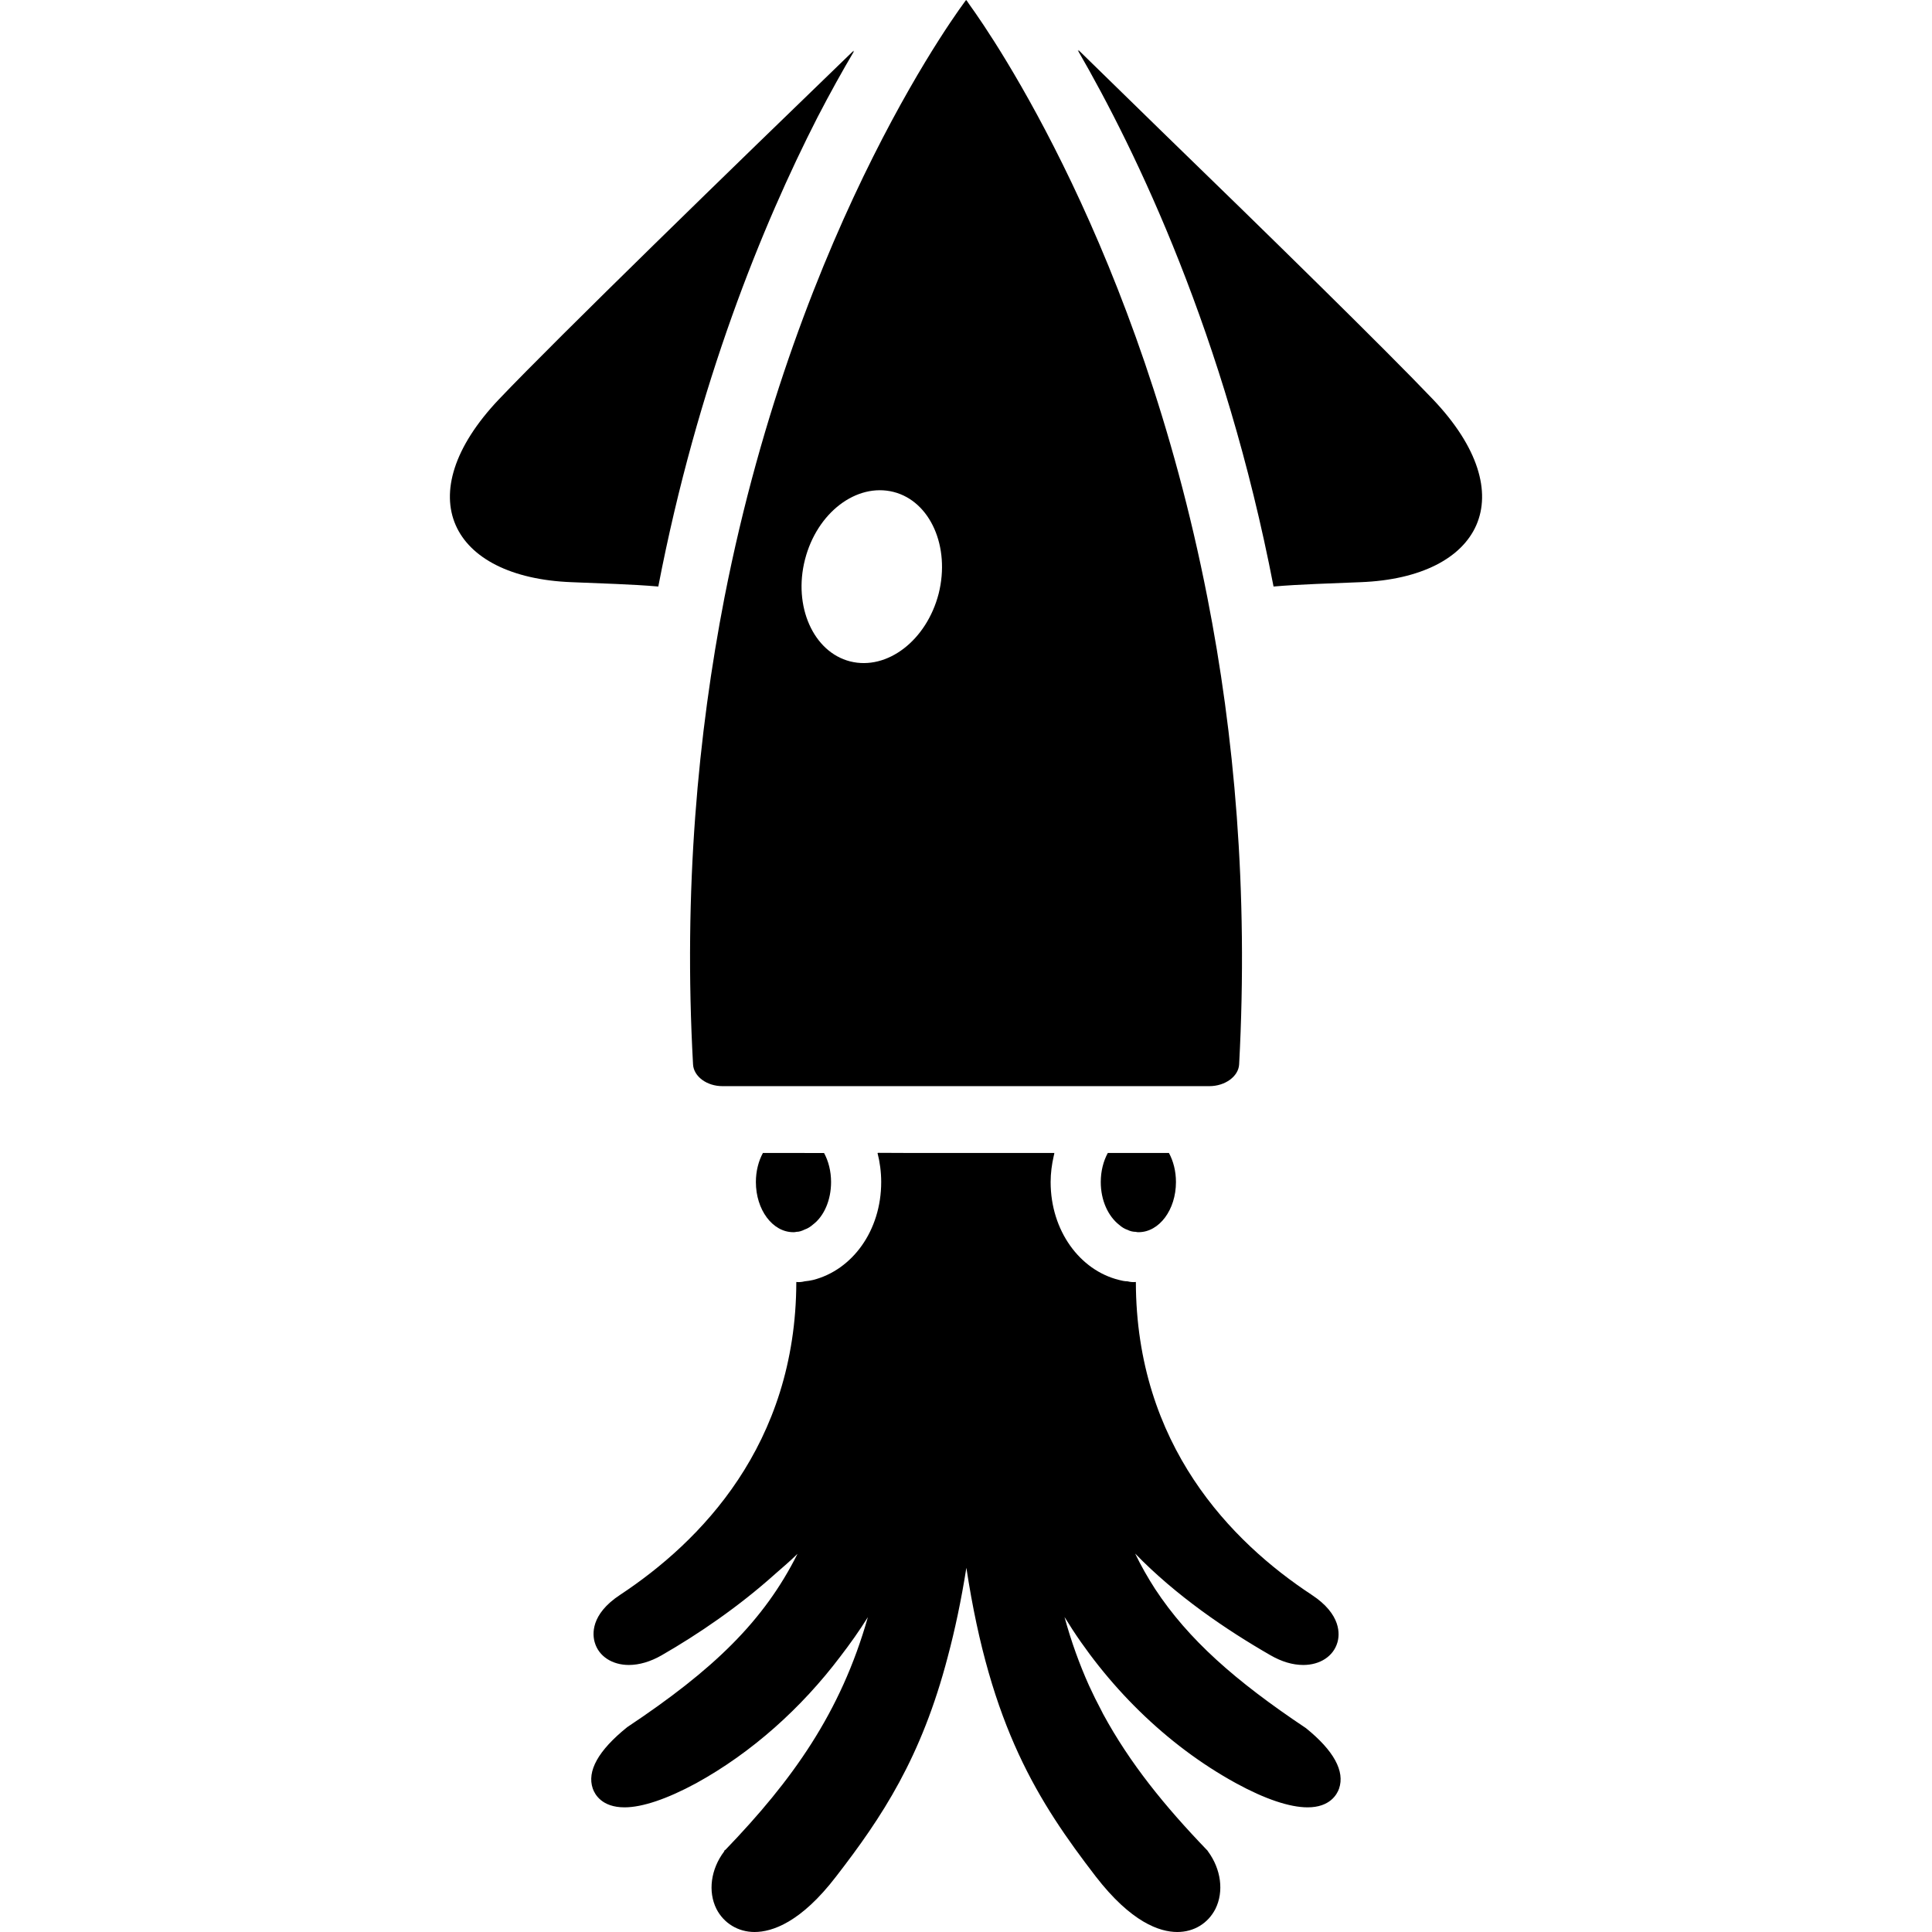 <svg version="1.1" id="_x31_0" xmlns="http://www.w3.org/2000/svg" xmlns:xlink="http://www.w3.org/1999/xlink" x="0px" y="0px"
	 viewBox="0 0 512 512" xml:space="preserve">
<g>
	<path class="st0" d="M346.094,457.977c-18.844-12.59-31.199-23.527-39.993-36.898c-1.934-3.012-3.71-6.102-5.277-9.367
		c10.836,11.179,24.133,20.203,35.882,26.957c2.922,1.683,5.844,2.566,8.68,2.566c4.426,0,7.969-2.301,9.031-5.934
		c0.621-2.035,1.152-7.438-6.817-12.664c-21.258-13.992-46.5-39.676-46.586-82.898c-0.797,0.09-1.508,0-2.215-0.176
		c-0.797,0-1.507-0.179-2.214-0.355c-10.454-2.566-18.157-13.106-18.157-25.95c0-2.359,0.317-4.695,0.813-6.867
		c0.066-0.218,0.09-0.469,0.164-0.679h-0.031c0.012-0.051,0.016-0.11,0.031-0.157h-37.179l-9.52-0.042
		c0.004,0.011,0.004,0.027,0.008,0.042h-0.16c0.617,2.391,0.973,5.047,0.973,7.703c0,12.844-7.618,23.293-18.066,25.95
		c-0.711,0.176-1.418,0.266-2.215,0.355c-0.711,0.176-1.418,0.266-2.215,0.176c-0.09,43.222-25.507,68.906-46.675,82.898
		c-7.969,5.226-7.348,10.629-6.73,12.664c1.062,3.633,4.605,5.934,9.035,5.934c2.746,0,5.758-0.883,8.679-2.566
		c9.758-5.61,20.465-12.914,30.09-21.558c1.997-1.738,4.008-3.454,5.918-5.328c-8.942,17.855-22.278,30.718-45.129,45.93
		c-7.707,6.199-10.719,11.687-9.125,16.293c0.531,1.508,2.39,4.961,8.414,4.961c4.695,0,11.25-2.214,18.954-6.379
		c14.816-8.144,27.968-19.996,38.234-33.594c2.586-3.363,5.046-6.828,7.297-10.426c-7.203,25.394-20.063,43.27-37.738,61.645
		l-0.266,0.179l-0.086,0.266c-3.542,4.695-4.339,10.626-2.039,15.234c1.95,3.805,5.758,6.11,10.098,6.11
		c4.695,0,12.308-2.57,21.609-14.703c12.172-15.742,22.618-31.477,29.618-58.324c1.863-7,3.519-14.746,4.91-23.496
		c6.398,42.187,19.024,61.969,34.29,81.82C299.774,509.43,307.301,512,311.996,512c4.43,0,8.149-2.305,10.098-6.11
		c2.301-4.609,1.503-10.539-1.95-15.234l-0.176-0.266l-0.179-0.179c-11.094-11.539-20.332-22.871-27.454-35.993
		c-0.156-0.293-0.301-0.605-0.453-0.898c-1.153-2.16-2.246-4.367-3.282-6.633c-2.507-5.586-4.703-11.609-6.492-18.168
		c10.973,17.958,26.867,33.887,45.477,44.066c7.613,4.165,14.168,6.379,18.953,6.379c5.934,0,7.793-3.453,8.324-4.961
		C356.458,469.398,353.446,463.91,346.094,457.977z"/>
	<path class="st0" d="M213.246,305.554h-2.215h-8.855c-1.152,2.126-1.859,4.782-1.859,7.703c0,7.352,4.426,13.286,9.918,13.286
		c0.266,0,0.531,0,0.797-0.09c0.798,0,1.504-0.266,2.215-0.617c0.797-0.266,1.504-0.711,2.215-1.332
		c2.922-2.211,4.781-6.465,4.781-11.246c0-2.922-0.707-5.578-1.859-7.703h-2.922H213.246z"/>
	<path class="st0" d="M298.801,305.554h-2.214h-3.012c-1.152,2.126-1.859,4.782-1.859,7.703c0,4.871,1.949,9.035,4.871,11.336
		c0.707,0.622,1.418,1.062,2.214,1.328c0.707,0.356,1.418,0.531,2.215,0.531c0.266,0.09,0.442,0.09,0.707,0.09
		c5.492,0,9.918-5.934,9.918-13.286c0-2.922-0.707-5.578-1.859-7.703h-8.766H298.801z"/>
	<path class="st0" d="M216.61,31.152c3.379-6.523,6.668-12.426,9.766-17.664c-0.125,0.122-0.266,0.258-0.39,0.379
		c0.09-0.16,0.187-0.336,0.281-0.492c-31.351,30.289-78.382,75.988-94.058,92.461c-24.179,25.508-12.754,47.207,19.219,48.446
		c8.148,0.355,15.855,0.531,23.027,1.152C184.844,101.617,202.13,59.527,216.61,31.152z"/>
	<path class="st0" d="M307.754,34.695c-7.512-7.34-14.958-14.61-22.012-21.492c0.082,0.145,0.172,0.32,0.258,0.461
		c-0.129-0.121-0.27-0.258-0.398-0.379c15.59,26.926,39.059,75.637,51.902,142.149c7.172-0.621,14.969-0.797,23.114-1.152
		c31.886-1.238,43.398-22.938,19.133-48.446C367.473,92.934,335.926,62.016,307.754,34.695z"/>
	<path class="st0" d="M183.664,282.082c0.176,3.187,3.633,5.758,7.794,5.758h11.781h7.793h2.215h2.215h1.769h77.497h1.859h2.214
		h2.215h7.703H320.5c4.161,0,7.703-2.57,7.883-5.758c2.477-46.231-1.328-87.68-8.414-123.727
		C301.902,66.164,263.153,9.848,256.958,1.282c-0.469-0.676-0.794-1.141-0.809-1.184l-0.027,0.035C256.11,0.117,256.024,0,256.024,0
		s-44.371,58.012-64.035,158.355C184.993,194.402,181.094,235.851,183.664,282.082z M213.336,148.258
		c3.188-12.398,13.637-20.367,23.469-17.89c9.742,2.481,15.055,14.527,11.958,26.926c-3.192,12.398-13.641,20.458-23.473,17.981
		C215.547,172.793,210.145,160.656,213.336,148.258z"/>
</g>
</svg>
